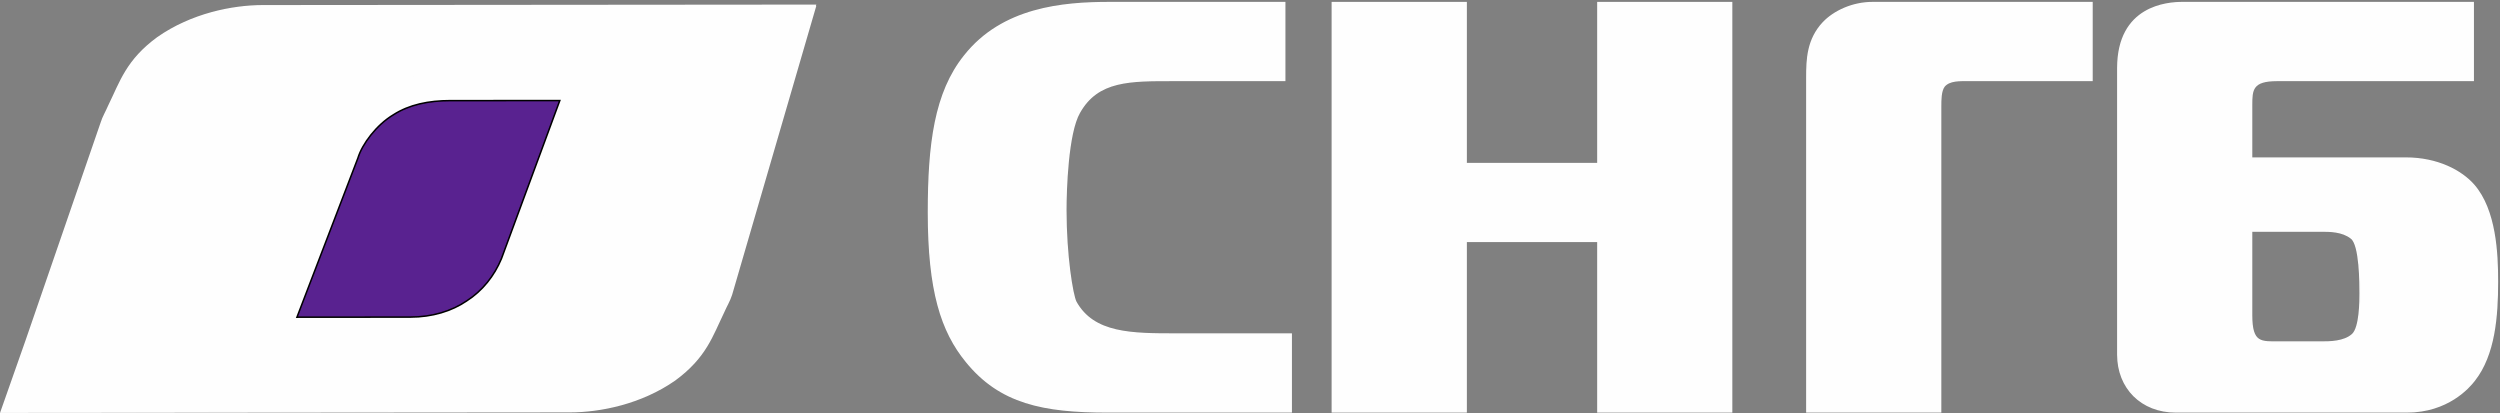 <svg width="1228" height="203" viewBox="0 0 1228 203" fill="none" xmlns="http://www.w3.org/2000/svg">
<rect x="0" y="0" width="1228" height="203" fill="#808080" stroke="none"/>
<path fill-rule="evenodd" clip-rule="evenodd" d="M74.852 185.304L182.298 185.219C203.083 185.219 221.503 180.502 235.613 172.564C250.643 164.599 261.923 152.775 268.64 139.342L323.921 15.248L220.24 15.285C199.582 15.285 181.208 18.425 166.231 26.401C150.215 34.336 136.695 49.288 132.606 60.39L74.852 185.304Z" fill="#FEFEFE"/>
<path fill-rule="evenodd" clip-rule="evenodd" d="M544.139 202.302C512.462 202.302 491.275 198.008 474.715 177.63C462.484 162.691 456.094 142.854 456.094 104.389C456.094 70.783 459.288 45.526 473.836 27.419C492.425 3.881 522.052 1.301 544.999 1.301H631.026V39.485H576.663C555.187 39.485 539.217 39.196 530.184 55.261C524.35 65.328 523.509 93.467 523.509 103.225C523.509 125.625 526.699 144.899 528.425 148.324C537.176 164.109 556.048 164.111 577.824 164.111L634.216 164.109V202.302H544.139Z" fill="#FEFEFE" stroke="#FEFEFE" stroke-width="0.756" stroke-miterlimit="22.926"/>
<path fill-rule="evenodd" clip-rule="evenodd" d="M266.407 109.614L257.137 132.771C253.177 141.566 245.974 151.146 241.322 154.345C232.26 161.123 219.286 167.136 205.134 167.16L119.427 167.237L142.598 95.463L151.865 72.312C155.831 63.519 163.017 53.926 167.644 50.728C176.767 43.956 189.689 37.936 203.843 37.936L284.582 37.846L266.407 109.614ZM400.45 2.63L129.12 2.866C114.17 2.866 94.14 6.895 77.529 18.491C62.268 29.674 59.331 40.034 53.454 52.038C52.46 54.422 50.577 57.619 49.741 60.432L12.91 167.3L0.539 202.452L279.889 202.195C294.815 202.177 314.865 198.199 331.485 186.585C346.687 175.406 349.697 165.015 355.5 153.057C356.522 150.644 358.417 147.455 359.264 144.673L400.45 3.306H400.201L400.45 2.63Z" fill="#FEFEFE" stroke="#FEFEFE" stroke-width="0.756" stroke-miterlimit="22.926"/>
<path fill-rule="evenodd" clip-rule="evenodd" d="M850.544 202.302H784.912V118.531H720.142V202.302H654.469V1.301H720.142V80.382H784.912V1.301H850.544V202.302Z" fill="#FEFEFE" stroke="#FEFEFE" stroke-width="0.756" stroke-miterlimit="22.926"/>
<path fill-rule="evenodd" clip-rule="evenodd" d="M887.555 202.302V38.031C887.555 29.137 887.844 19.381 895.673 11.06C900.918 5.597 909.929 1.301 919.823 1.301H1027.56V39.485H966.873C962.803 39.485 957.57 39.196 954.944 42.331C953.206 44.65 953.204 48.952 953.204 52.397L953.206 202.302H887.555Z" fill="#FEFEFE" stroke="#FEFEFE" stroke-width="0.756" stroke-miterlimit="22.926"/>
<path fill-rule="evenodd" clip-rule="evenodd" d="M1105.95 154.837C1105.95 168.895 1110.58 168.05 1119.89 168.05H1140.45C1144.21 168.05 1151.47 168.05 1155.56 164.316C1159.33 160.892 1159.33 147.562 1159.33 144.11C1159.33 139.501 1159.33 120.083 1154.94 116.926C1150.61 113.468 1144.21 113.468 1140.45 113.468H1105.95V154.837ZM1214.82 39.485H1118.43C1106.22 39.485 1105.95 44.074 1105.95 51.537V77.682H1181.67C1197.37 77.682 1209 84.002 1215.07 90.901C1225.84 103.223 1226.71 124.757 1226.71 138.254C1226.71 155.485 1225.26 174.184 1215.41 186.784C1212.77 190.244 1202.31 202.302 1182.26 202.302H1068.76C1051.89 202.302 1040.3 190.521 1040.3 174.184V33.457C1040.3 3.021 1064.71 1.301 1071.93 1.301H1214.82V39.485Z" fill="#FEFEFE" stroke="#FEFEFE" stroke-width="0.756" stroke-miterlimit="22.926"/>
<path fill-rule="evenodd" clip-rule="evenodd" d="M145.867 155.808L201.559 155.756C212.332 155.756 221.881 152.805 229.193 147.837C236.983 142.855 242.829 135.455 246.311 127.05L274.965 49.402L221.224 49.425C210.518 49.425 200.994 51.39 193.232 56.382C184.93 61.346 177.923 70.703 175.802 77.648L145.867 155.808Z" fill="#592290" stroke="black" stroke-width="0.756" stroke-miterlimit="22.926"/>
</svg>
